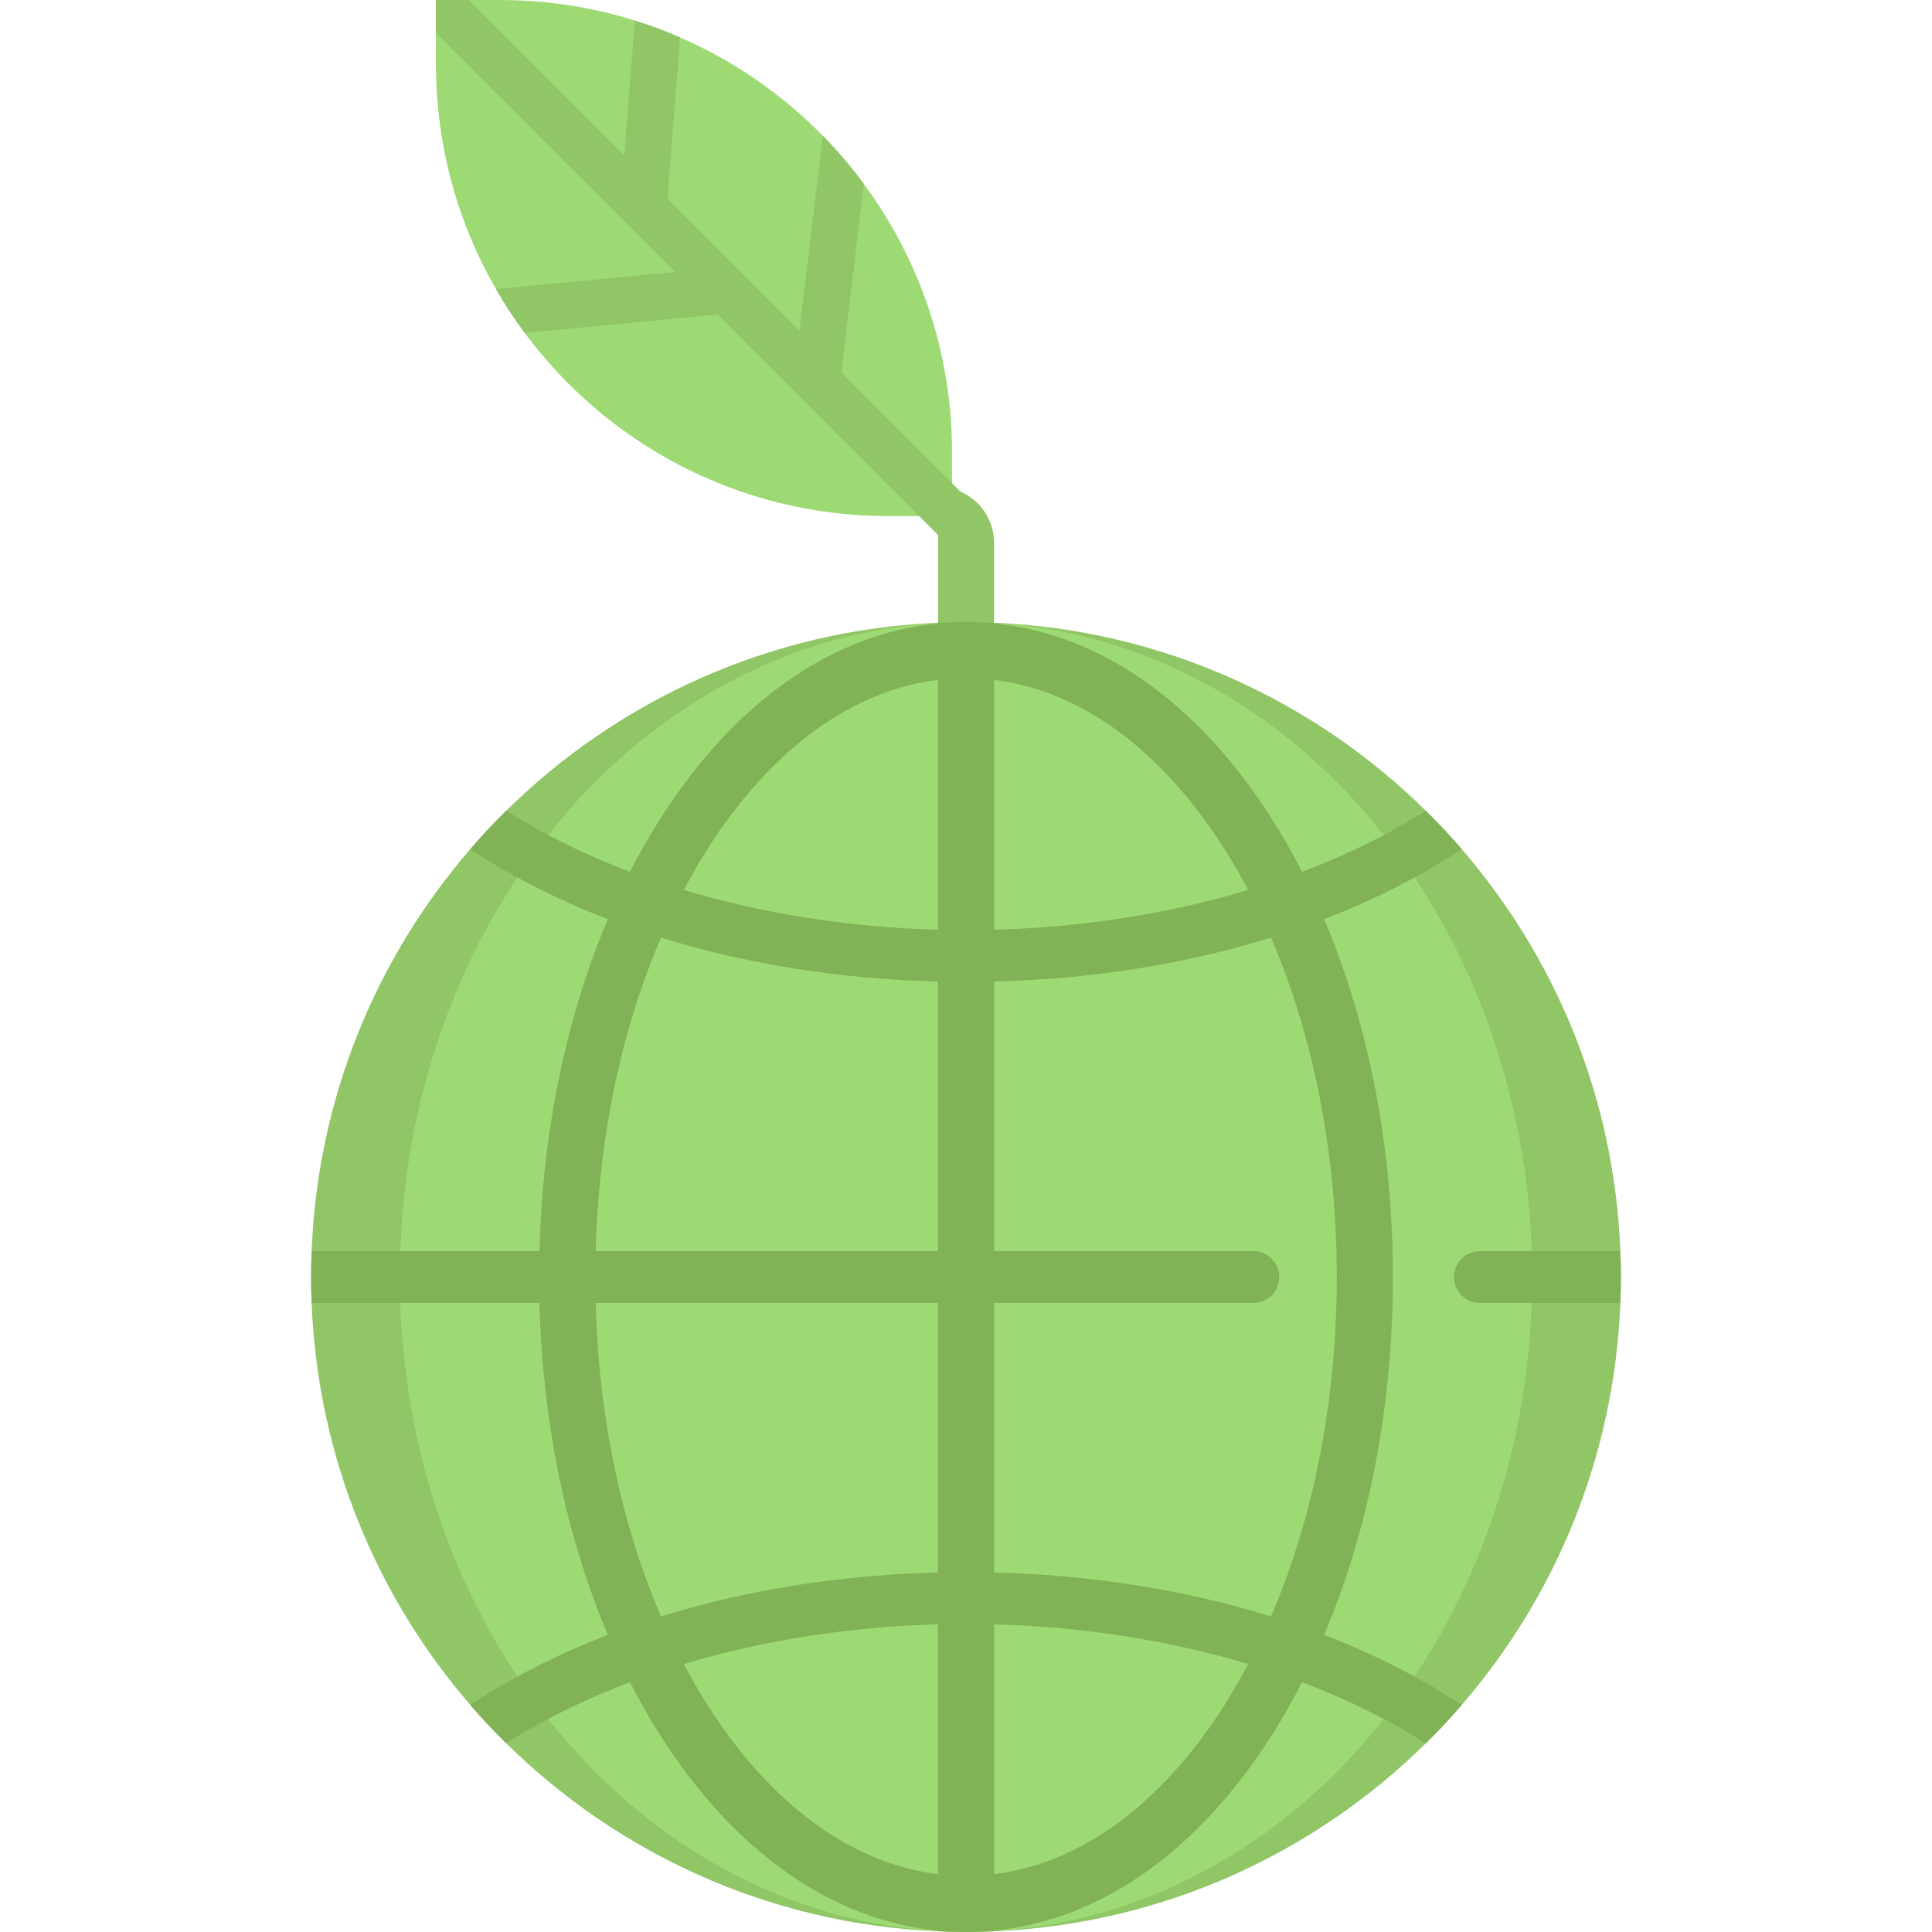 <!-- icon666.com - MILLIONS vector ICONS FREE --><svg version="1.1" id="Layer_1" xmlns="http://www.w3.org/2000/svg" xmlns:xlink="http://www.w3.org/1999/xlink" x="0px" y="0px" viewBox="0 0 511.998 511.998" style="enable-background:new 0 0 511.998 511.998;" xml:space="preserve"><path style="fill:#90C666;" d="M263.438,143.908v349.139c-2.459,0.103-4.94,0.16-7.433,0.16c-2.493,0-4.975-0.057-7.433-0.16 V129.041l0,0C256.782,129.041,263.438,135.697,263.438,143.908z"></path><path style="fill:#9DDA74;" d="M252.292,119.858v16.906h-16.906c-39.474,0-74.475-19.081-96.319-48.515 c-2.749-3.72-5.306-7.605-7.632-11.64c-10.122-17.576-15.908-37.97-15.908-59.717V0h16.892c12.474,0,24.497,1.901,35.809,5.444 c4.103,1.272,8.098,2.777,11.995,4.473c14.266,6.21,27.095,15.114,37.833,26.07c3.912,3.98,7.536,8.248,10.86,12.748 C243.607,68.635,252.292,93.228,252.292,119.858z"></path><g><path style="fill:#90C666;" d="M260.991,136.764l-8.699,8.699l-62.11-62.11l-51.113,4.897c-2.749-3.72-5.306-7.605-7.632-11.64 l47.462-4.541L115.528,8.713V0h8.699l41.211,41.211l2.79-35.767c4.103,1.272,8.098,2.777,11.995,4.473l-3.337,42.743l34.987,34.987 l6.182-51.661c3.912,3.98,7.536,8.248,10.86,12.748l-5.964,49.993L260.991,136.764z"></path><path style="fill:#90C666;" d="M429.547,338.424c0,2.299-0.046,4.586-0.137,6.862c-1.578,40.655-17.154,77.731-42.039,106.538 c-3.031,3.522-6.21,6.919-9.526,10.178c-29.688,29.265-69.886,47.928-114.406,49.804c-2.459,0.103-4.94,0.16-7.433,0.16 c-2.493,0-4.975-0.057-7.433-0.16c-44.521-1.876-84.718-20.539-114.406-49.815c-3.316-3.248-6.496-6.644-9.538-10.167 c-24.885-28.807-40.461-65.883-42.039-106.538c-0.091-2.276-0.137-4.563-0.137-6.862c0-2.299,0.046-4.586,0.137-6.862 c1.578-40.655,17.154-77.731,42.039-106.538c3.042-3.522,6.21-6.919,9.526-10.178c29.688-29.276,69.886-47.94,114.418-49.815 c2.459-0.103,4.94-0.16,7.433-0.16c2.493,0,4.975,0.057,7.433,0.16c44.521,1.876,84.718,20.539,114.406,49.815 c3.316,3.259,6.496,6.656,9.526,10.178c24.885,28.807,40.461,65.883,42.039,106.538 C429.501,333.838,429.547,336.125,429.547,338.424z"></path></g><ellipse style="fill:#9DDA74;" cx="255.995" cy="338.416" rx="150.052" ry="173.542"></ellipse><g><path style="fill:#81B256;" d="M350.911,433.257c11.849-27.937,18.213-60.651,18.213-94.837c0-34.185-6.364-66.896-18.211-94.832 c12.864-4.956,24.805-10.968,35.555-17.969l0.903-0.595c-3.031-3.522-6.21-6.919-9.526-10.178 c-9.808,6.262-20.851,11.689-32.795,16.195c-2.502-4.884-5.181-9.594-8.043-14.094c-19.647-30.885-45.543-49.003-73.568-51.733 v-0.184c-1.452-0.061-2.913-0.099-4.379-0.126c-1.018-0.04-2.037-0.064-3.059-0.064c-1.022,0-2.042,0.023-3.06,0.064 c-1.463,0.026-2.921,0.065-4.369,0.126v0.183c-28.027,2.726-53.927,20.844-73.575,51.733c-2.862,4.5-5.541,9.209-8.042,14.093 c-11.945-4.506-22.99-9.932-32.801-16.193c-3.316,3.259-6.484,6.656-9.526,10.178l0.903,0.595c10.753,7,22.695,13.012,35.56,17.968 c-11.053,26.062-17.326,56.283-18.118,87.975H82.588c-0.091,2.276-0.137,4.563-0.137,6.862c0,2.299,0.046,4.586,0.137,6.862h60.385 c0.794,31.692,7.066,61.911,18.119,87.972c-12.866,4.958-24.808,10.971-35.562,17.972l-0.903,0.595 c3.042,3.522,6.221,6.919,9.538,10.167c9.809-6.257,20.851-11.681,32.792-16.185c2.501,4.882,5.178,9.589,8.04,14.088 c19.648,30.889,45.548,49.007,73.575,51.733v0.18c1.419,0.059,2.848,0.098,4.279,0.125c1.048,0.043,2.097,0.069,3.151,0.069 c1.052,0,2.101-0.026,3.148-0.069c1.435-0.026,2.867-0.065,4.289-0.125v-0.18c28.025-2.729,53.921-20.847,73.568-51.733 c2.862-4.499,5.54-9.207,8.041-14.089c11.945,4.508,22.989,9.936,32.797,16.199c3.316-3.259,6.496-6.656,9.526-10.178l-0.903-0.595 C375.717,444.228,363.776,438.215,350.911,433.257z M354.256,338.42c0,32.61-6.103,63.667-17.432,89.953 c-22.553-7.016-47.424-11.008-73.386-11.649v-71.439h68.719c3.79,0,6.862-3.072,6.862-6.862c0-3.79-3.072-6.862-6.862-6.862 h-68.719v-71.449c25.962-0.64,50.834-4.628,73.387-11.642C348.154,274.756,354.256,305.811,354.256,338.42z M324.463,224.927 c2.23,3.505,4.331,7.16,6.325,10.926c-20.838,6.256-43.789,9.894-67.349,10.529v-66.216 C286.28,182.964,307.72,198.606,324.463,224.927z M187.54,224.927c16.745-26.324,38.187-41.966,61.031-44.762v66.217 c-23.557-0.636-46.512-4.275-67.355-10.531C183.211,232.086,185.311,228.432,187.54,224.927z M175.178,248.469 c22.556,7.014,47.43,11.004,73.394,11.643v71.449h-90.72C158.645,301.465,164.647,272.904,175.178,248.469z M157.852,345.285h90.72 v71.439c-25.963,0.64-50.837,4.633-73.393,11.65C164.648,403.94,158.646,375.382,157.852,345.285z M187.54,451.914 c-2.229-3.504-4.329-7.158-6.323-10.921c20.842-6.259,43.794-9.902,67.354-10.538v66.222 C225.728,493.88,204.285,478.237,187.54,451.914z M324.463,451.914c-16.743,26.32-38.183,41.962-61.024,44.761v-66.22 c23.559,0.636,46.51,4.278,67.348,10.536C328.793,444.755,326.692,448.409,324.463,451.914z"></path><path style="fill:#81B256;" d="M429.409,331.562h-37.224c-3.79,0-6.862,3.072-6.862,6.862c0,3.79,3.072,6.862,6.862,6.862h37.224 c0.091-2.276,0.137-4.563,0.137-6.862C429.547,336.125,429.501,333.838,429.409,331.562z"></path></g></svg>